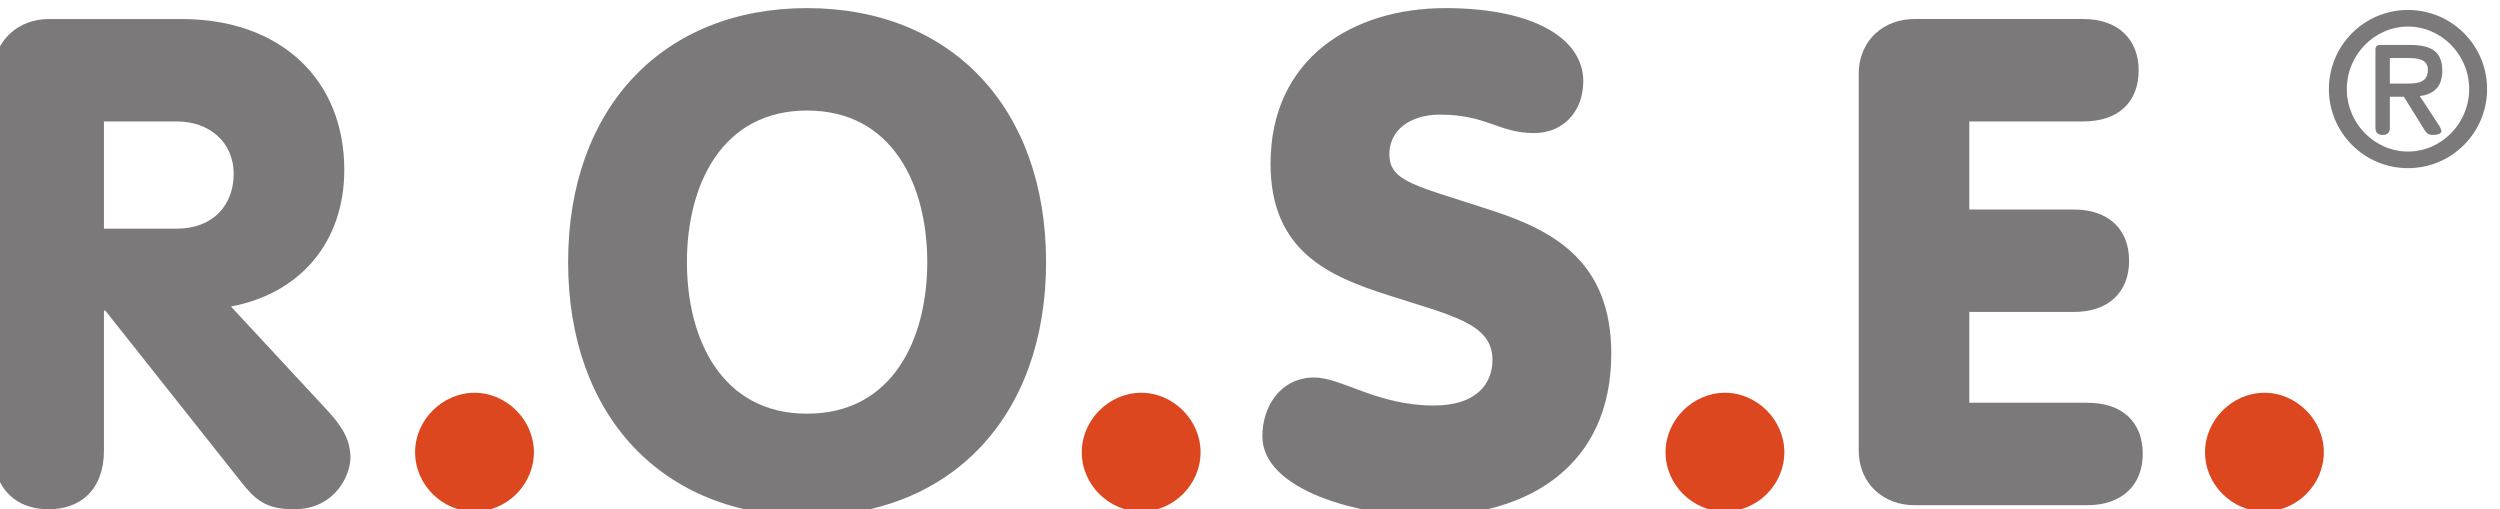 <?xml version="1.0" encoding="utf-8"?>
<svg viewBox="261.925 140.955 365.228 74.4" width="365.228" height="74.4" xmlns="http://www.w3.org/2000/svg">
  <path d="m 5348.58,3068.52 c 0,-36 30,-65.25 65.25,-65.25 35.25,0 65.25,29.25 65.25,65.25 0,35.25 -30,65.25 -65.25,65.25 -35.25,0 -65.25,-30 -65.25,-65.25" style="fill:#dd4720;fill-opacity:1;fill-rule:nonzero;stroke:none" id="path16" transform="matrix(0.133, 0, 0, -0.133, -127.302, 615.124)"/>
  <path d="m 4968.18,3071.02 c 0,-39 29.25,-60.75 60.75,-60.75 h 190.5 c 38.25,0 60.75,22.5 60.75,56.25 0,35.25 -22.5,56.25 -60.75,56.25 h -129.75 v 99.75 h 114.75 c 38.25,0 60.75,21.75 60.75,56.25 0,34.5 -22.5,56.25 -60.75,56.25 h -114.75 v 96.75 h 125.25 c 38.25,0 60.75,21 60.75,56.25 0,33.75 -22.5,56.25 -60.75,56.25 h -186 c -31.5,0 -60.75,-21.75 -60.75,-60.75 v -412.5" style="fill:#7b7979;fill-opacity:1;fill-rule:nonzero;stroke:none" id="path18" transform="matrix(0.133, 0, 0, -0.133, -127.302, 615.124)"/>
  <path d="m 4756,3068.52 c 0,-36 30,-65.25 65.25,-65.25 35.25,0 65.25,29.25 65.25,65.25 0,35.25 -30,65.25 -65.25,65.25 -35.25,0 -65.25,-30 -65.25,-65.25" style="fill:#dd4720;fill-opacity:1;fill-rule:nonzero;stroke:none" id="path20" transform="matrix(0.133, 0, 0, -0.133, -127.302, 615.124)"/>
  <path d="m 4313.14,3086.02 c 0,-60 108,-87.75 179.25,-87.75 113.25,0 204,55.5 204,178.5 0,101.25 -63.75,135 -129.75,156.75 -84,27.75 -114,31.5 -114,62.25 0,26.25 22.5,43.5 55.5,43.5 51.75,0 64.5,-20.25 103.5,-20.25 32.25,0 54,24 54,57 0,46.5 -54,80.25 -151.5,80.25 -101.25,0 -192,-54.75 -192,-171 0,-96.75 65.25,-123.75 128.25,-144 69,-22.5 115.5,-30.75 115.5,-71.25 0,-26.25 -17.25,-50.25 -64.5,-50.25 -62.25,0 -101.25,30.75 -131.25,30.75 -36.75,0 -57,-31.5 -57,-64.5" style="fill:#7b7979;fill-opacity:1;fill-rule:nonzero;stroke:none" id="path22" transform="matrix(0.133, 0, 0, -0.133, -127.302, 615.124)"/>
  <path d="m 4114.76,3068.52 c 0,-36 30,-65.25 65.25,-65.25 35.25,0 65.25,29.25 65.25,65.25 0,35.25 -30,65.25 -65.25,65.25 -35.25,0 -65.25,-30 -65.25,-65.25" style="fill:#dd4720;fill-opacity:1;fill-rule:nonzero;stroke:none" id="path24" transform="matrix(0.133, 0, 0, -0.133, -127.302, 615.124)"/>
  <path d="m 3813.05,3556.27 c -158.25,0 -262.5,-109.5 -262.5,-279 0,-169.5 104.25,-279 262.5,-279 158.25,0 262.5,109.5 262.5,279 0,169.5 -104.25,279 -262.5,279 z m 0,-112.5 c 93.75,0 132,-81.75 132,-166.5 0,-84.75 -38.25,-166.5 -132,-166.5 -93.75,0 -132,81.75 -132,166.5 0,84.75 38.25,166.5 132,166.5" style="fill:#7b7979;fill-opacity:1;fill-rule:nonzero;stroke:none" id="path26" transform="matrix(0.133, 0, 0, -0.133, -127.302, 615.124)"/>
  <path d="m 3382.47,3068.52 c 0,-36 30,-65.25 65.25,-65.25 35.25,0 65.25,29.25 65.25,65.25 0,35.25 -30,65.25 -65.25,65.25 -35.25,0 -65.25,-30 -65.25,-65.25" style="fill:#dd4720;fill-opacity:1;fill-rule:nonzero;stroke:none" id="path28" transform="matrix(0.133, 0, 0, -0.133, -127.302, 615.124)"/>
  <path d="m 2919.2,3070.27 c 0,-42.75 25.5,-64.5 60.75,-64.5 35.25,0 60.75,21.75 60.75,64.5 v 153.75 h 1.5 l 149.25,-188.25 c 15,-18.75 26.25,-30 57.75,-30 46.5,0 62.25,39 62.25,56.25 0,20.25 -9,34.5 -25.5,52.5 l -105.75,114 c 76.5,14.25 124.5,71.25 124.5,150 0,99.75 -70.5,165.75 -178.5,165.75 h -146.25 c -31.5,0 -60.75,-21.75 -60.75,-60.75 z m 121.5,361.5 h 80.25 c 34.5,0 62.25,-21.75 62.25,-57.75 0,-33.75 -22.5,-60 -62.25,-60 h -80.25 v 117.75" style="fill:#7b7979;fill-opacity:1;fill-rule:nonzero;stroke:none" id="path30" transform="matrix(0.133, 0, 0, -0.133, -127.302, 615.124)"/>
  <path d="m 5566.97,3458.96 22.8,-36.72 c 2.4,-3.84 4.8,-5.28 9.6,-5.28 4.08,0 8.88,1.44 8.88,4.08 0,1.68 -1.44,4.56 -2.4,6 l -21.36,32.64 c 13.68,1.68 24.72,8.88 24.72,27.6 0,21.6 -12.24,28.56 -36.24,28.56 h -31.68 c -3.84,0 -5.52,-1.44 -5.52,-5.04 v -86.16 c 0,-4.8 2.64,-7.68 7.92,-7.68 5.28,0 7.92,2.88 7.92,7.68 v 34.32 z m -15.36,14.4 v 28.08 h 19.68 c 10.32,0 22.08,-0.96 22.08,-12.96 0,-14.16 -11.28,-15.12 -23.52,-15.12 z m 19.92,-92.88 c 48,0 86.88,38.88 86.88,86.88 0,48 -38.88,86.88 -86.88,86.88 -48,0 -86.88,-38.88 -86.88,-86.88 0,-48 38.88,-86.88 86.88,-86.88 z m 0,18.24 c -36.48,0 -67.2,30.72 -67.2,68.64 0,37.92 30.72,68.64 67.2,68.64 36.48,0 67.2,-30.72 67.2,-68.64 0,-37.92 -30.72,-68.64 -67.2,-68.64" style="fill:#7b7979;fill-opacity:1;fill-rule:nonzero;stroke:none" id="path34" transform="matrix(0.133, 0, 0, -0.133, -127.302, 615.124)"/>
</svg>